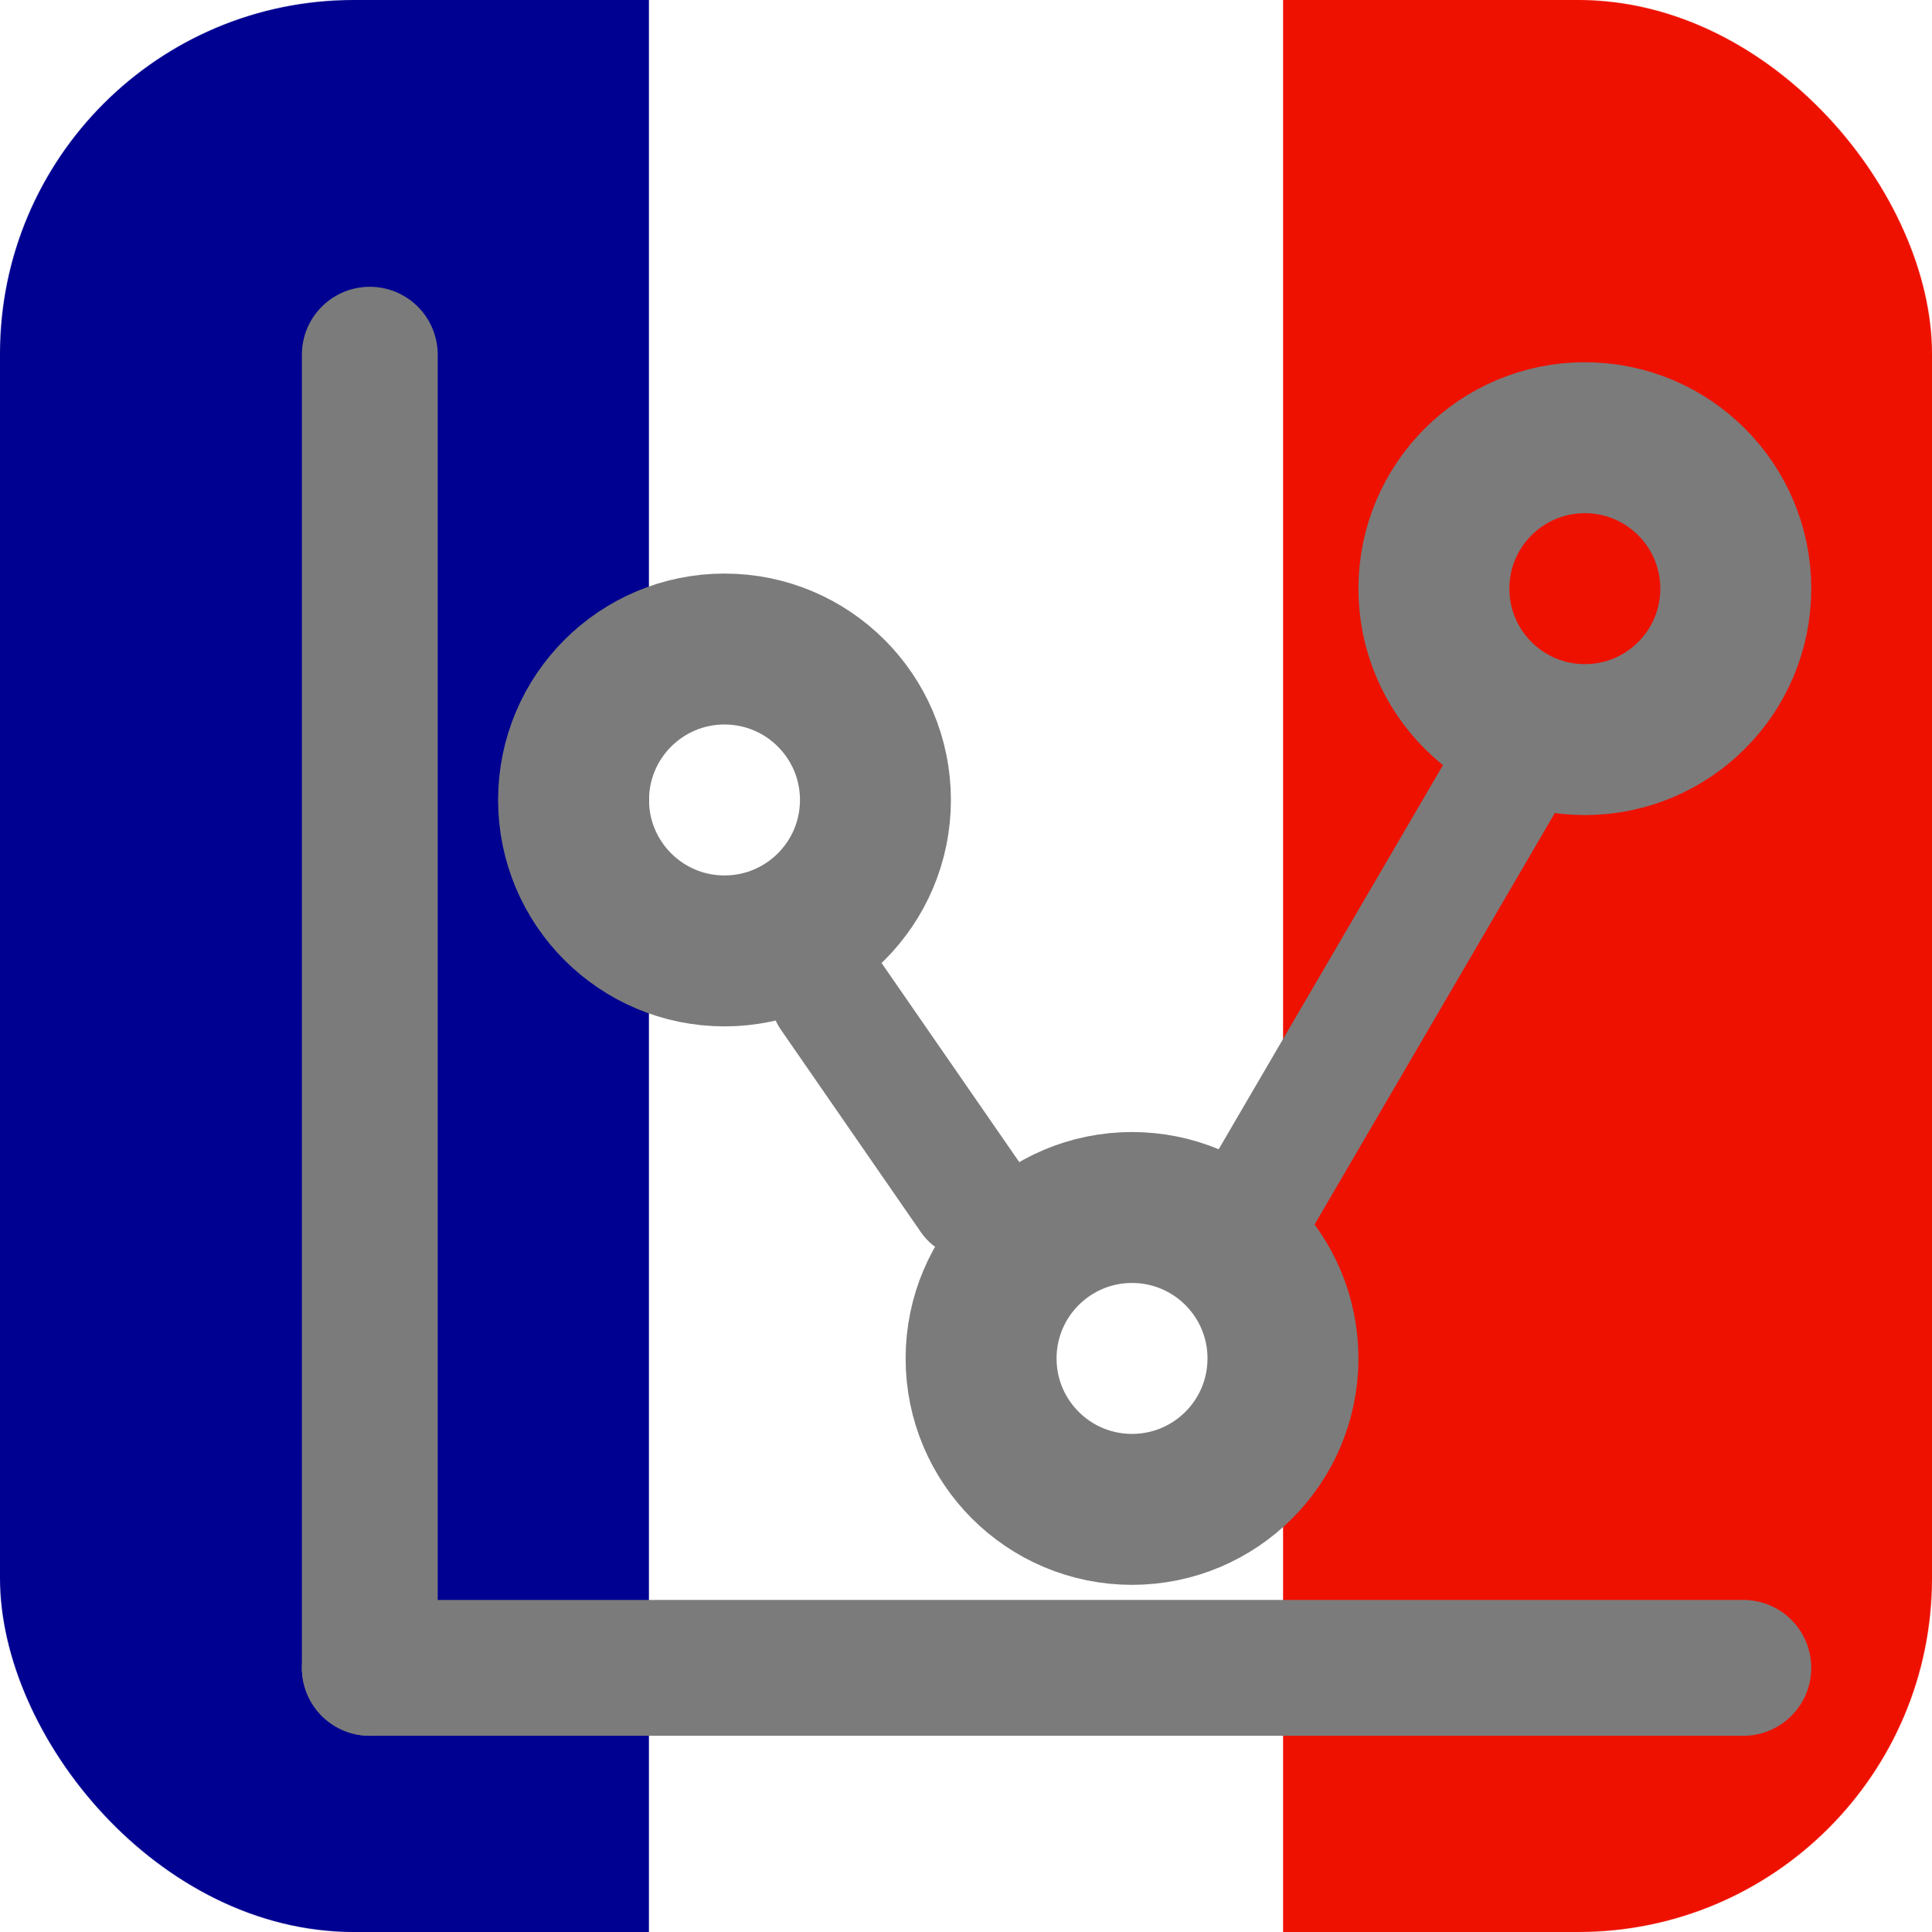 <svg width="4096" height="4096" viewBox="0 0 4096 4096" fill="none" xmlns="http://www.w3.org/2000/svg">
<g clip-path="url(#clip0_4_156)">
<mask id="mask0_4_156" style="mask-type:luminance" maskUnits="userSpaceOnUse" x="0" y="0" width="4096" height="4096">
<rect width="4096" height="4096" rx="750" fill="white"/>
</mask>
<g mask="url(#mask0_4_156)">
<rect width="1376" height="4096" fill="#000091"/>
<rect x="2720" width="1376" height="4096" fill="#EE1100"/>
<rect x="1376" width="1344" height="4096" fill="white"/>
<g filter="url(#filter0_d_4_156)">
<path d="M624 592V3376" stroke="#7B7B7B" stroke-width="288" stroke-linecap="round"/>
</g>
<g filter="url(#filter1_d_4_156)">
<path d="M624 3376H3536" stroke="#7B7B7B" stroke-width="288" stroke-linecap="round"/>
</g>
<g filter="url(#filter2_d_4_156)">
<circle cx="1376" cy="1536" r="320" stroke="#7B7B7B" stroke-width="320"/>
</g>
<g filter="url(#filter3_d_4_156)">
<circle cx="2240" cy="2720" r="320" stroke="#7B7B7B" stroke-width="320"/>
</g>
<g filter="url(#filter4_d_4_156)">
<circle cx="3200" cy="1088" r="320" stroke="#7B7B7B" stroke-width="320"/>
</g>
<g filter="url(#filter5_d_4_156)">
<path d="M1601 1950.5L1898 2380" stroke="#7B7B7B" stroke-width="256" stroke-linecap="round"/>
</g>
<g filter="url(#filter6_d_4_156)">
<path d="M2518.5 2368L3030 1492" stroke="#7B7B7B" stroke-width="256" stroke-linecap="round"/>
</g>
</g>
</g>
<defs>
<filter id="filter0_d_4_156" x="480" y="448" width="576" height="3360" filterUnits="userSpaceOnUse" color-interpolation-filters="sRGB">
<feFlood flood-opacity="0" result="BackgroundImageFix"/>
<feColorMatrix in="SourceAlpha" type="matrix" values="0 0 0 0 0 0 0 0 0 0 0 0 0 0 0 0 0 0 127 0" result="hardAlpha"/>
<feOffset dx="160" dy="160"/>
<feGaussianBlur stdDeviation="64"/>
<feComposite in2="hardAlpha" operator="out"/>
<feColorMatrix type="matrix" values="0 0 0 0 0 0 0 0 0 0 0 0 0 0 0 0 0 0 0.5 0"/>
<feBlend mode="normal" in2="BackgroundImageFix" result="effect1_dropShadow_4_156"/>
<feBlend mode="normal" in="SourceGraphic" in2="effect1_dropShadow_4_156" result="shape"/>
</filter>
<filter id="filter1_d_4_156" x="480" y="3232" width="3488" height="576" filterUnits="userSpaceOnUse" color-interpolation-filters="sRGB">
<feFlood flood-opacity="0" result="BackgroundImageFix"/>
<feColorMatrix in="SourceAlpha" type="matrix" values="0 0 0 0 0 0 0 0 0 0 0 0 0 0 0 0 0 0 127 0" result="hardAlpha"/>
<feOffset dx="160" dy="160"/>
<feGaussianBlur stdDeviation="64"/>
<feComposite in2="hardAlpha" operator="out"/>
<feColorMatrix type="matrix" values="0 0 0 0 0 0 0 0 0 0 0 0 0 0 0 0 0 0 0.25 0"/>
<feBlend mode="normal" in2="BackgroundImageFix" result="effect1_dropShadow_4_156"/>
<feBlend mode="normal" in="SourceGraphic" in2="effect1_dropShadow_4_156" result="shape"/>
</filter>
<filter id="filter2_d_4_156" x="896" y="1056" width="1248" height="1248" filterUnits="userSpaceOnUse" color-interpolation-filters="sRGB">
<feFlood flood-opacity="0" result="BackgroundImageFix"/>
<feColorMatrix in="SourceAlpha" type="matrix" values="0 0 0 0 0 0 0 0 0 0 0 0 0 0 0 0 0 0 127 0" result="hardAlpha"/>
<feOffset dx="160" dy="160"/>
<feGaussianBlur stdDeviation="64"/>
<feColorMatrix type="matrix" values="0 0 0 0 0 0 0 0 0 0 0 0 0 0 0 0 0 0 0.5 0"/>
<feBlend mode="normal" in2="BackgroundImageFix" result="effect1_dropShadow_4_156"/>
<feBlend mode="normal" in="SourceGraphic" in2="effect1_dropShadow_4_156" result="shape"/>
</filter>
<filter id="filter3_d_4_156" x="1760" y="2240" width="1248" height="1248" filterUnits="userSpaceOnUse" color-interpolation-filters="sRGB">
<feFlood flood-opacity="0" result="BackgroundImageFix"/>
<feColorMatrix in="SourceAlpha" type="matrix" values="0 0 0 0 0 0 0 0 0 0 0 0 0 0 0 0 0 0 127 0" result="hardAlpha"/>
<feOffset dx="160" dy="160"/>
<feGaussianBlur stdDeviation="64"/>
<feColorMatrix type="matrix" values="0 0 0 0 0 0 0 0 0 0 0 0 0 0 0 0 0 0 0.5 0"/>
<feBlend mode="normal" in2="BackgroundImageFix" result="effect1_dropShadow_4_156"/>
<feBlend mode="normal" in="SourceGraphic" in2="effect1_dropShadow_4_156" result="shape"/>
</filter>
<filter id="filter4_d_4_156" x="2720" y="608" width="1248" height="1248" filterUnits="userSpaceOnUse" color-interpolation-filters="sRGB">
<feFlood flood-opacity="0" result="BackgroundImageFix"/>
<feColorMatrix in="SourceAlpha" type="matrix" values="0 0 0 0 0 0 0 0 0 0 0 0 0 0 0 0 0 0 127 0" result="hardAlpha"/>
<feOffset dx="160" dy="160"/>
<feGaussianBlur stdDeviation="64"/>
<feColorMatrix type="matrix" values="0 0 0 0 0 0 0 0 0 0 0 0 0 0 0 0 0 0 0.5 0"/>
<feBlend mode="normal" in2="BackgroundImageFix" result="effect1_dropShadow_4_156"/>
<feBlend mode="normal" in="SourceGraphic" in2="effect1_dropShadow_4_156" result="shape"/>
</filter>
<filter id="filter5_d_4_156" x="1472.99" y="1822.49" width="841.023" height="973.523" filterUnits="userSpaceOnUse" color-interpolation-filters="sRGB">
<feFlood flood-opacity="0" result="BackgroundImageFix"/>
<feColorMatrix in="SourceAlpha" type="matrix" values="0 0 0 0 0 0 0 0 0 0 0 0 0 0 0 0 0 0 127 0" result="hardAlpha"/>
<feOffset dx="160" dy="160"/>
<feGaussianBlur stdDeviation="64"/>
<feComposite in2="hardAlpha" operator="out"/>
<feColorMatrix type="matrix" values="0 0 0 0 0.482 0 0 0 0 0.482 0 0 0 0 0.482 0 0 0 0.5 0"/>
<feBlend mode="normal" in2="BackgroundImageFix" result="effect1_dropShadow_4_156"/>
<feBlend mode="normal" in="SourceGraphic" in2="effect1_dropShadow_4_156" result="shape"/>
</filter>
<filter id="filter6_d_4_156" x="2390.48" y="1363.98" width="1055.54" height="1420.04" filterUnits="userSpaceOnUse" color-interpolation-filters="sRGB">
<feFlood flood-opacity="0" result="BackgroundImageFix"/>
<feColorMatrix in="SourceAlpha" type="matrix" values="0 0 0 0 0 0 0 0 0 0 0 0 0 0 0 0 0 0 127 0" result="hardAlpha"/>
<feOffset dx="160" dy="160"/>
<feGaussianBlur stdDeviation="64"/>
<feComposite in2="hardAlpha" operator="out"/>
<feColorMatrix type="matrix" values="0 0 0 0 0.482 0 0 0 0 0.482 0 0 0 0 0.482 0 0 0 0.5 0"/>
<feBlend mode="normal" in2="BackgroundImageFix" result="effect1_dropShadow_4_156"/>
<feBlend mode="normal" in="SourceGraphic" in2="effect1_dropShadow_4_156" result="shape"/>
</filter>
<clipPath id="clip0_4_156">
<rect width="4096" height="4096" fill="white"/>
</clipPath>
</defs>
</svg>
